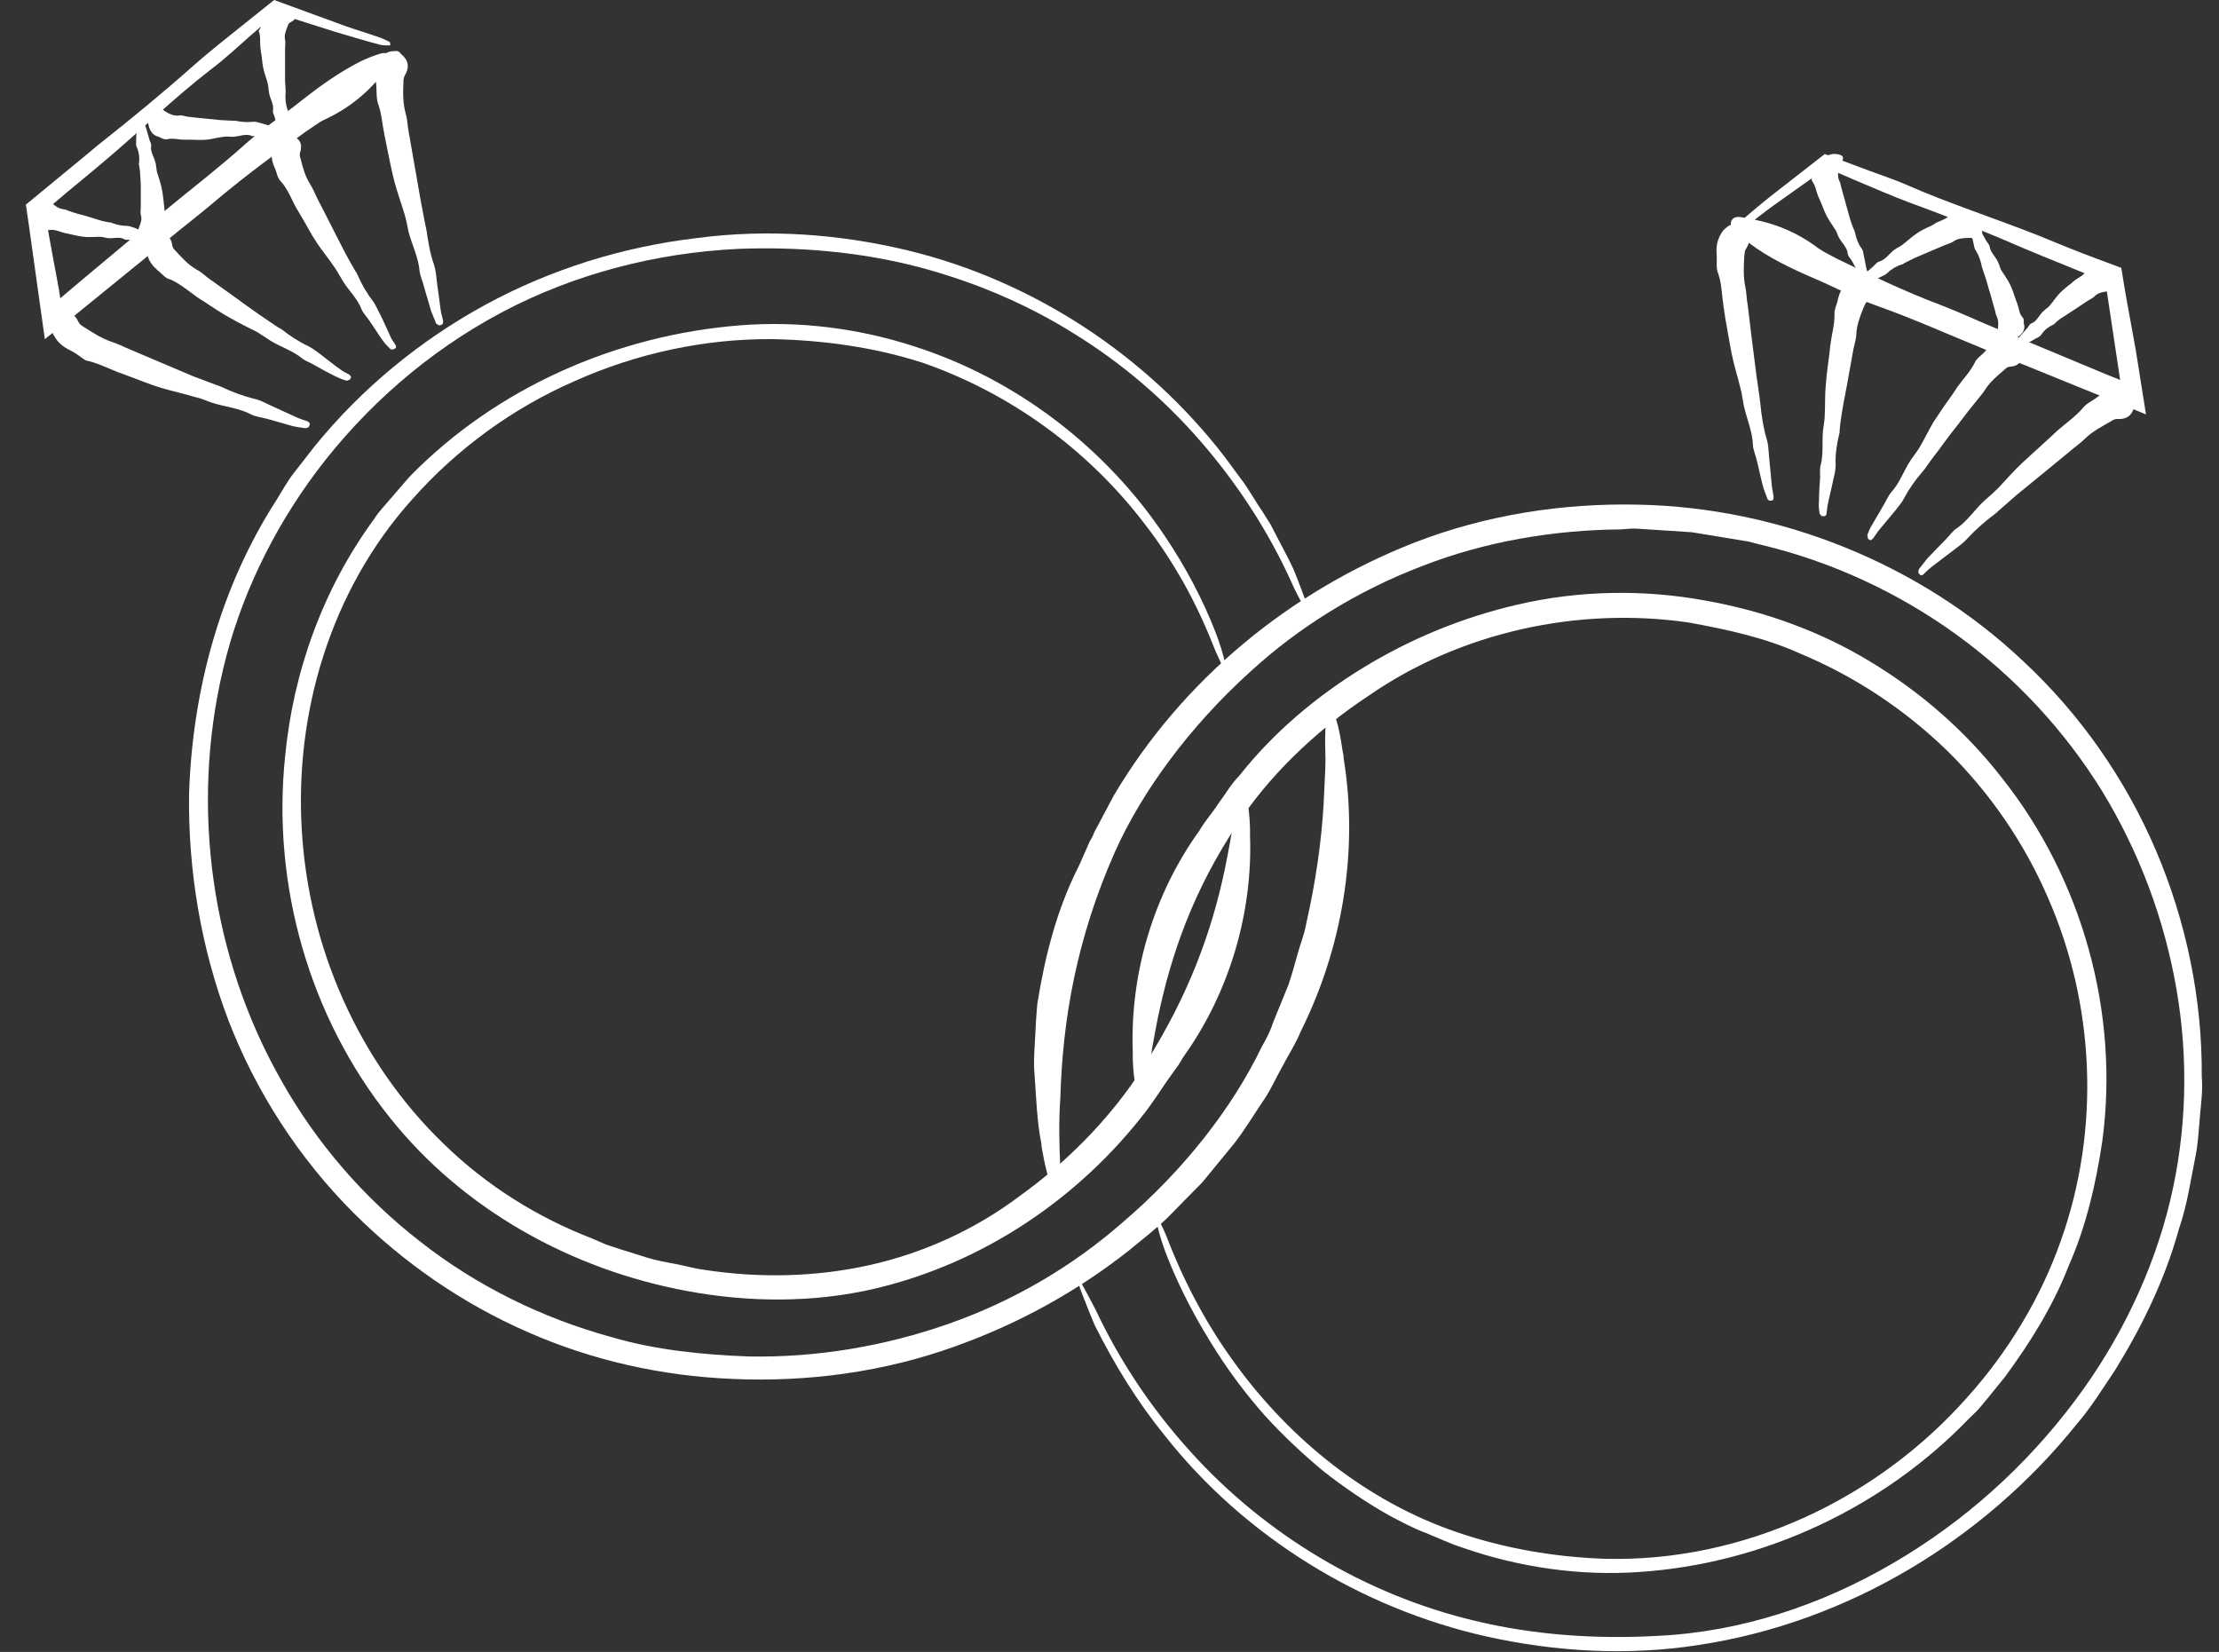 <?xml version="1.0" encoding="utf-8"?>
<!-- Generator: Adobe Illustrator 24.0.0, SVG Export Plug-In . SVG Version: 6.00 Build 0)  -->
<svg version="1.1" xmlns="http://www.w3.org/2000/svg" xmlns:xlink="http://www.w3.org/1999/xlink" x="0px" y="0px"
	 viewBox="0 0 386.1 287.4" style="enable-background:new 0 0 386.1 287.4;" xml:space="preserve">
<rect x="0" y="0" width="386.1" height="287.4" fill="#333333" stroke="none"/>
<style type="text/css">
	.st0{fill:#FFFFFF;}
	.st1{fill:#ffffff;}
	.st2{fill:#ffffff;}
	.st3{fill:none;}
	.st4{fill:#E6E6E6;}
</style>
<g id="BACKGROUND">
</g>
<g id="OBJECTS">
	<g>
		<g>
			<g>
				<path class="st1" d="M219.5,182.2c0.5-0.9,1-1.8,1.4-2.7c0.4-0.9,0.7-1.9,1.1-2.8c0.7-1.8,1.5-3.6,2.2-5.4
					c0.6-1.8,1.1-3.6,1.6-5.4c0.5-1.8,1.2-3.5,1.5-5.3c1.6-7.1,2.6-13.9,3-20.6c0.1-2.1,0.2-4.2,0.3-6.3c0.1-2.1-0.1-4.1,0-6
					c0-2.9,0.4-4.2,1.1-3.8c0.8,0.4,1.4,3.3,1.9,6.7c0.1,0.5,0.2,0.9,0.2,1.4c2.6,16-0.2,32.9-7.5,47.5c-0.8,2-2.1,4-3.2,6.1
					c-1.2,2.1-2.1,4.3-3.5,6.2c-1.6,2.4-3.1,4.9-4.9,7.2l-5.5,6.7l-6.1,6.2c-2.1,2-4.4,3.8-6.6,5.6c-9.1,7.2-19.3,12.8-30.2,16.7
					c-12.4,4.5-25.8,6.3-38.9,5.7c-12.2-0.5-24.4-3.2-35.7-8.2c-11.2-4.9-21.5-12-30.2-20.7c-9.5-9.5-17-21.1-21.8-33.6
					C35,165,32.7,151.5,32.9,138c0.6-17.9,5.4-35.8,15.2-51c1-1.6,1.9-3.3,3.1-4.8l3.5-4.5c8.2-10.1,18.4-18.5,29.8-24.7
					c11.4-6.2,24-10.1,36.9-11.6c12.2-1.6,24.7-0.7,36.7,2.2c21.7,5.3,41.4,18.2,55,35.9l3.4,4.6c1.1,1.6,2,3.2,3.1,4.8l1.5,2.4
					l1.3,2.5c0.9,1.7,1.8,3.4,2.6,5.1c0.9,2.1,1.7,4.4,2.5,6.5c0.2,0.5,0.1,0.9,0,1.1c0,0.1-0.3-0.2-0.4-0.5
					c-0.8-1.5-1.6-2.9-2.3-4.5c-4-8.9-9.4-17.2-15.8-24.6c-6.4-7.4-13.9-13.8-22.2-18.9c-8.3-5.2-17.4-9-26.8-11.5
					c-10.3-2.7-21-3.6-31.6-3.2C114,44,99.8,47.7,87.2,54.4C74.6,61.1,63.6,70.7,55.1,82c-7.7,10.3-13.4,22.1-16.3,34.5
					c-5.7,24.1-2,50.1,10.1,71.4c6.1,10.9,14.4,20.5,24.2,28.1c9.8,7.7,21.2,13.3,33.2,16.6c7.8,2.3,16,3.1,24.1,3.4
					c11.8,0.2,23.6-1.8,34.7-5.7c11.1-3.9,21.4-9.9,30.2-17.6C206,203.6,214.5,192.6,219.5,182.2z"/>
			</g>
		</g>
		<g>
			<g>
				<path class="st1" d="M199.5,184.7c7.3-11.6,11.3-22.5,13.6-33.4c0.7-3.4,1.3-6.8,1.8-10c0.3-2.3,0.9-3.4,1.5-3
					c0.7,0.4,1,2.9,1.1,5.8c0,0.4,0,0.8,0,1.2c0.5,13.5-3.6,27.3-11.4,38.3c-0.5,0.7-0.9,1.6-1.5,2.3c-0.6,0.8-1.1,1.6-1.7,2.4
					c-1.1,1.6-2.2,3.3-3.4,4.9c-11.7,15.3-28.5,26.6-47.3,31c-10.7,2.5-22,2.4-32.7,0.4c-20-3.7-38.9-14.1-51.7-30.2
					c-14-17.5-20.5-40.5-18.2-62.7c1.4-14.8,6.6-29.3,15.5-41.4c0.8-1.3,2-2.5,3-3.7l3.1-3.6c15.1-15.5,36-24.7,57.6-26.4
					c10.2-0.8,20.6,0.5,30.4,3.7c17.7,5.7,33.2,17.6,43.5,33c3.5,5.2,6.5,10.8,8.8,16.7c0.7,1.8,1.3,3.7,1.7,5.5
					c0.1,0.4,0,0.7-0.1,1c0,0.1-0.2-0.2-0.3-0.4c-0.6-1.3-1.2-2.5-1.7-3.8c-1.5-3.8-3.2-7.4-5.2-11c-2-3.5-4.2-6.9-6.7-10.1
					c-9.8-12.9-23.4-22.8-38.7-28.1c-8.4-2.7-17.2-3.9-26-4.1c-11.9-0.1-23.8,2.5-34.5,7.3C89.2,71,79.5,78.1,71.7,86.9
					c-7.1,7.9-12.3,17.3-15.5,27.4c-6.2,19.5-4.8,41.1,3.5,59.6c4.2,9.4,10.1,18,17.6,25.2c7.4,7.2,16.2,12.7,25.8,16.4l2.3,1
					c0.8,0.3,1.6,0.5,2.4,0.8l4.8,1.5c1.6,0.5,3.3,0.8,4.9,1.1c1.7,0.3,3.3,0.8,4.9,1c9.6,1.5,19.5,1.3,28.9-0.8
					c9.4-2.1,18.4-6.2,26.1-12C186.9,201.3,194.6,192.8,199.5,184.7z"/>
			</g>
		</g>
	</g>
	<g>
		<g>
			<g>
				<path class="st2" d="M194,148.2c-6.7,15.1-9.1,29.2-9.5,42.7c-0.3,4.3-0.2,8.5,0,12.4c0.1,2.9-0.2,4.2-0.9,3.8
					c-0.8-0.4-1.6-3.3-2.2-6.7c-0.1-0.5-0.2-1-0.2-1.4c-0.8-4-0.9-8.1-1.2-12.2c-0.2-2,0-4.1,0.1-6.1c0.1-2,0.2-4.1,0.4-6.1
					c1.3-8.1,3.3-16.1,7-23.5c0.5-1,0.9-2,1.4-3.1c0.2-0.5,0.5-1.1,0.7-1.6c0.3-0.5,0.6-1,0.8-1.6c1.1-2.1,2.3-4.3,3.4-6.4
					c11.9-20.1,30.6-35.5,52.3-44c12.4-4.8,25.7-6.9,39-6.6c24.6,0.5,49,10.3,66.9,27.2c9.9,9.2,17.8,20.5,23.1,32.9
					c5.3,12.4,8.1,25.9,8,39.4c0.2,2.3-0.1,4.5-0.3,6.7c-0.2,2.2-0.3,4.5-0.7,6.7c-0.9,4.4-1.5,8.9-3,13.2
					c-2.4,8.7-6.4,16.9-11.1,24.5c-2.1,3.1-4.1,6.4-6.6,9.3c-16.3,20.3-40,34.6-65.9,38.5c-12.2,1.9-24.8,1.2-36.9-1.5
					c-21.8-4.9-42-17.3-55.9-34.9c-4.8-5.9-8.8-12.4-12.2-19.2c-0.9-2.1-1.8-4.4-2.6-6.5c-0.2-0.5-0.1-0.9,0-1.1
					c0-0.1,0.3,0.2,0.4,0.5c0.8,1.5,1.6,2.9,2.4,4.5c4.2,8.9,9.7,17.1,16.3,24.4c13.1,14.6,30.7,25.1,49.7,29.6
					c10.4,2.5,21.2,3.2,31.8,2.6c14.5-0.7,28.5-5.4,40.8-12.6c12.4-7.2,23.2-16.9,31.8-28.4c7.7-10.3,13.5-22.2,16.5-34.7
					c2.9-12.1,3.2-24.7,1.1-36.8c-2.1-12.2-6.5-23.9-12.9-34.4c-6.6-10.7-15.3-20-25.4-27.3c-10.1-7.3-21.7-12.7-33.9-15.6
					c-1-0.2-2-0.6-3-0.7l-3-0.5l-6.1-1l-6.1-0.4l-3.1-0.2c-1-0.1-2,0-3.1,0.1c-11.8,0.1-23.7,2.1-34.7,6.4
					c-11,4.2-21.3,10.5-29.9,18.4C207,126.4,198.7,137.7,194,148.2z"/>
			</g>
		</g>
		<g>
			<g>
				<path class="st2" d="M215.3,143.4c-7.6,11.4-11.5,22.5-13.8,33.5c-0.7,3.5-1.3,6.9-1.8,10.1c-0.3,2.4-0.9,3.4-1.5,3
					c-0.7-0.4-1-2.9-1.1-5.8c0-0.4,0-0.8,0-1.2c-0.5-13.6,3.6-27.4,11.6-38.5c0.9-1.6,2.2-3,3.3-4.7c1.2-1.6,2.2-3.4,3.6-4.8
					c6-7.6,13.5-13.9,21.7-18.9c8.2-5,17.2-8.7,26.7-10.9c10.7-2.5,22-2.7,32.8-0.7c10.1,1.8,19.9,5.3,28.6,10.6
					c8.8,5.3,16.6,12.1,22.9,20.2c14,17.6,20.5,40.9,17.5,63.2c-1.1,7.4-2.8,14.8-5.8,21.6c-2.7,7-6.7,13.4-11.1,19.4l-3,3.7
					l-1.5,1.8c-0.5,0.6-1.1,1.1-1.7,1.7c-15,15.6-35.9,25.4-57.6,26.8c-10.2,0.7-20.7-0.8-30.5-4.2c-2.2-0.7-4.3-1.7-6.5-2.6
					c-2.2-0.8-4.2-1.9-6.3-3c-4.1-2.3-7.9-4.9-11.6-7.8c-3.6-3-7-6.2-10.1-9.6c-3.1-3.5-5.9-7.2-8.4-11.1
					c-3.4-5.3-6.4-10.9-8.7-16.8c-0.7-1.8-1.3-3.7-1.7-5.5c-0.1-0.4,0-0.7,0.1-1c0-0.1,0.2,0.2,0.3,0.4c0.6,1.3,1.2,2.5,1.7,3.9
					c3,7.6,6.9,14.8,11.7,21.3c9.6,13.1,22.8,23.7,38.2,29c8.4,2.9,17.2,4.4,26,4.7c12,0.3,23.9-2.3,34.7-7.2
					c10.8-4.9,20.5-12.1,28.3-20.9c7.1-7.9,12.8-17.3,16.3-27.3c6.9-19.4,5.9-41.1-2.3-59.7c-4.1-9.5-10.1-18.2-17.4-25.4
					c-7.4-7.2-16.1-13-25.7-17c-6.2-2.8-12.8-4.2-19.4-5.4c-19.3-2.8-39.7,1.7-55.6,12.7C228.6,127.3,220.5,135.4,215.3,143.4z"/>
			</g>
		</g>
	</g>
	<g>
		<g>
			<g>
				<path class="st2" d="M12.3,61c-1.2-0.6-2.2-1.3-2.9-2.6C9.2,58.1,9,57.6,8.9,57c-0.1-0.4,0-1,0.3-1.6c0.3-0.6,0.6-0.8,0.9-0.8
					c0,0,0.1,0,0.1,0c1.6-0.6,2.8-0.1,3.5,1.5c0.2,0.4,0.6,0.6,0.9,0.8c1.6,1,3.1,2,4.9,2.6c1,0.3,1.9,0.8,2.9,1.2l5.4,2.3l5.9,2.5
					l4,1.5c0.3,0.1,0.6,0.2,0.8,0.3c1.9,0.9,3.8,1.6,5.8,2.1c1,0.2,1.8,0.7,2.7,1.1l4.8,2.2c0.5,0.2,1.1,0.4,1.7,0.6
					c0.2,0.1,0.3,0.2,0.4,0.4c0,0,0,0.3-0.1,0.4c0,0.1-0.1,0.2-0.1,0.2c-0.2,0.1-0.4,0.2-0.5,0.2c-0.8-0.1-1.6-0.2-2.4-0.4
					c-1.5-0.4-3-0.9-4.6-1.3c-0.8-0.2-1.7-0.3-2.5-0.7c-2.1-1.1-4.5-1.3-6.7-2c-1-0.3-1.9-0.8-3-1c-1.9-0.6-3.9-1-5.9-1.6
					c-2-0.6-3.9-1.4-5.8-2.1l-1.9-0.7c-1.8-0.7-3.5-1.6-5.5-2C14.1,62.2,13.2,61.4,12.3,61z"/>
			</g>
		</g>
		<g>
			<g>
				<path class="st2" d="M65.4,14.3c-0.1-1.4-0.1-2.5,0.6-3.8c0.2-0.4,0.6-0.8,1-1.1c0.3-0.3,0.9-0.5,1.5-0.5c0.7-0.1,1,0.1,1.2,0.4
					c0,0,0,0.1,0.1,0.1c1.3,1.1,1.5,2.3,0.6,3.8c-0.2,0.4-0.2,0.8-0.2,1.1c-0.1,1.9-0.1,3.7,0.4,5.5c0.3,1,0.3,2.1,0.5,3.1l1,5.7
					l1.1,6.3l0.8,4.2c0.1,0.3,0.1,0.6,0.2,0.9c0.3,2,0.6,4,1.3,6c0.3,0.9,0.4,1.9,0.5,2.9l0.7,5.2c0.1,0.6,0.3,1.2,0.4,1.7
					c0,0.2,0,0.4-0.1,0.6c0,0-0.2,0.1-0.4,0.2c-0.1,0-0.2,0-0.2,0c-0.2-0.1-0.4-0.2-0.5-0.3c-0.3-0.7-0.6-1.5-0.9-2.2
					c-0.4-1.5-0.9-3-1.3-4.5c-0.2-0.8-0.6-1.6-0.7-2.5c-0.2-2.3-1.3-4.5-1.9-6.7c-0.2-1-0.4-2.1-0.7-3.1c-0.6-2-1.3-3.9-1.8-5.8
					c-0.5-2-0.9-4-1.3-6l-0.4-2c-0.4-1.9-0.5-3.9-1.2-5.7C65.4,16.4,65.6,15.2,65.4,14.3z"/>
			</g>
		</g>
		<g>
			<g>
				<path class="st2" d="M52.2,17.7c3.8-3,7.1-5.3,10.7-7.1c1.1-0.5,2.3-1,3.4-1.3c0.8-0.2,1.5,0,1.8,0.6c0.3,0.7-0.2,1.4-0.8,2.1
					c-0.1,0.1-0.2,0.2-0.3,0.3c-2.8,3.7-6.2,6.5-10.5,8.5c-1.1,0.5-2.2,1.4-3.3,2.1c-5.2,3.8-10.4,7.6-15.4,11.8
					c-2.8,2.4-5.7,4.6-8.6,7L13.1,54.8L7.8,59L5,39l-0.5-3.4l10.2-8.4l2.4-2c5.7-4.5,11.3-9.1,16.7-13.9c2.6-2.3,5.3-4.4,7.9-6.5
					L47.7,0L60,4.5c2,0.7,4,1.3,6,2c0.6,0.2,1.2,0.5,1.8,0.8c0.1,0.1,0.1,0.3,0.1,0.5c0,0.1-0.1,0.1-0.2,0.1c-0.5,0-1,0-1.5-0.1
					c-2.7-0.7-5.3-1.5-8-2.3L48.1,2.3l-4.4,3.8c-2.3,2-4.5,4.1-6.9,5.9c-6.5,5-12.3,10.7-18.6,16c-2.8,2.4-5.7,4.7-8.5,7.1l-1.4,1.2
					l-0.6,0.6l0.1,0.5l0.1,0.2L8,38.1l0.4,2.2l0.8,4.4L10,49l0.2,1.1l0.1,0.5c0,0.2,0,0.1,0,0.2l0.1,0.5l0.1,0.6l0.8-0.7l3.2-2.7
					l7.3-6.1l5.5-4.6c5.3-4.4,10.8-8.6,15.8-13.1C46.2,22,49.6,19.8,52.2,17.7z"/>
			</g>
		</g>
		<g>
			<g>
				<path class="st2" d="M7.2,39.5c-0.5-0.2-0.9-0.6-1.1-1.7C6,37.5,6,37.1,6,36.7c0-0.3,0.1-0.9,0.4-1.5c0.2-0.7,0.4-0.9,0.6-1
					c0,0,0,0,0.1,0c0.9-0.9,1.4-0.8,1.5,0.5c0,0.3,0.2,0.4,0.3,0.5c0.6,0.6,1.3,1.1,2.1,1.2c0.5,0,0.8,0.3,1.3,0.4
					c0.8,0.3,1.6,0.5,2.4,0.7c0.9,0.3,1.7,0.5,2.6,0.8c0.6,0.2,1.2,0.3,1.8,0.4c0.1,0,0.3,0,0.4,0.1c0.8,0.3,1.7,0.5,2.6,0.5
					c0.4,0,0.8,0.2,1.2,0.3c0.7,0.3,1.4,0.6,2.1,0.8c0.2,0.1,0.5,0.1,0.8,0.1c0.1,0,0.1,0.1,0.2,0.2c0,0,0,0.3-0.1,0.4
					c0,0.1-0.1,0.2-0.1,0.2c-0.1,0.1-0.2,0.3-0.3,0.3c-0.4,0.1-0.8,0.2-1.1,0.2c-0.7,0-1.4,0-2.1-0.1c-0.4,0-0.8,0.1-1.1-0.1
					c-0.9-0.5-2.1,0-3-0.2c-0.4-0.1-0.9-0.2-1.3-0.2c-0.9,0-1.8,0.1-2.7,0c-0.9-0.1-1.7-0.3-2.6-0.5c-0.3-0.1-0.6-0.1-0.9-0.2
					c-0.8-0.2-1.5-0.6-2.4-0.5C7.9,40.2,7.6,39.6,7.2,39.5z"/>
			</g>
		</g>
		<g>
			<g>
				<path class="st2" d="M28.8,39.9c-0.1,0.6-0.3,1.1-1.2,1.6c-0.3,0.2-0.7,0.3-1.1,0.5c-0.3,0.1-0.9,0.2-1.6,0.2
					c-0.7,0-1-0.1-1.1-0.2c0,0,0,0-0.1,0c-1.2-0.5-1.2-1.1,0-1.7c0.3-0.2,0.3-0.3,0.4-0.5c0.3-0.8,0.7-1.6,0.4-2.4
					c-0.1-0.5,0-0.9,0-1.4c0-0.9,0-1.7,0-2.6c0-0.9,0-1.9-0.1-2.8c0-0.6-0.1-1.3-0.2-1.9c0-0.1-0.1-0.3,0-0.4c0.1-0.9,0-1.8-0.4-2.7
					c-0.2-0.4-0.1-0.9-0.1-1.3c0-0.8,0.1-1.6,0.1-2.3c0-0.3-0.1-0.5-0.1-0.8c0-0.1,0.1-0.2,0.2-0.2c0,0,0.3,0,0.4,0
					c0.1,0,0.2,0,0.2,0c0.2,0.1,0.4,0.1,0.4,0.2c0.2,0.3,0.4,0.7,0.5,1c0.2,0.7,0.4,1.4,0.6,2.1c0.1,0.4,0.4,0.8,0.3,1.1
					c-0.2,1,0.6,2,0.8,3.1c0.1,0.5,0.1,0.9,0.2,1.4c0.3,0.9,0.6,1.8,0.8,2.7c0.2,0.9,0.3,1.8,0.4,2.7c0,0.3,0.1,0.6,0.1,0.9
					c0.1,0.9-0.1,1.7,0.3,2.6C29.2,39,28.8,39.5,28.8,39.9z"/>
			</g>
		</g>
		<g>
			<g>
				<path class="st2" d="M27.6,23.8c-0.7-0.2-1.2-0.5-1.6-1.5c-0.1-0.3-0.2-0.7-0.3-1.2c0-0.3,0-0.9,0.2-1.6c0.2-0.7,0.3-0.9,0.5-1
					c0,0,0,0,0.1,0c0.8-1,1.3-0.9,1.7,0.3c0.1,0.3,0.3,0.4,0.4,0.5c0.8,0.5,1.6,0.9,2.5,0.8c0.5-0.1,1,0.1,1.5,0.2l2.8,0.3l3,0.3
					c0.7,0,1.4,0.1,2.1,0.1c0.1,0,0.3,0,0.4,0c1,0.2,2,0.3,3,0.2c0.5-0.1,1,0.1,1.4,0.2c0.8,0.2,1.7,0.5,2.5,0.8
					c0.3,0.1,0.6,0.1,0.9,0.1c0.1,0,0.2,0.1,0.2,0.2c0,0,0,0.3-0.1,0.4c0,0.1-0.1,0.2-0.1,0.2c-0.1,0.1-0.2,0.3-0.3,0.3
					c-0.4,0.1-0.8,0.2-1.2,0.2c-0.8,0-1.5,0-2.3,0c-0.4,0-0.9,0.2-1.2,0c-1-0.4-2.2,0.2-3.3,0.2c-0.5,0-1-0.1-1.5,0
					c-1,0.1-2,0.4-2.9,0.5c-1,0.1-2,0-3,0c-0.3,0-0.7,0-1,0c-0.9,0-1.9-0.3-2.8-0.1C28.5,24.4,28,23.9,27.6,23.8z"/>
			</g>
		</g>
		<g>
			<g>
				<path class="st2" d="M45.4,4.3c0.1-0.6,0.3-1.2,1.2-1.7c0.3-0.2,0.7-0.3,1.1-0.5c0.3-0.1,0.9-0.2,1.6-0.1c0.7,0,1,0.1,1.1,0.2
					c0,0,0,0,0.1,0c1.1,0.6,1.2,1.1,0,1.7c-0.3,0.2-0.3,0.3-0.4,0.5c-0.3,0.8-0.7,1.7-0.5,2.5c0.1,0.5,0,1,0,1.4c0,0.9,0,1.8,0,2.7
					c0,1,0,1.9,0,2.9c0,0.6,0.1,1.3,0.1,1.9c0,0.1,0,0.3,0,0.4c-0.1,0.9,0,1.9,0.3,2.8c0.2,0.4,0.1,0.9,0.1,1.3
					c0,0.8-0.1,1.6-0.1,2.4c0,0.3,0.1,0.5,0.1,0.8c0,0.1-0.1,0.2-0.2,0.3c0,0-0.3,0-0.4,0c-0.1,0-0.2,0-0.2,0
					c-0.2-0.1-0.4-0.1-0.4-0.2c-0.2-0.4-0.4-0.7-0.5-1.1c-0.2-0.7-0.4-1.4-0.6-2.1c-0.1-0.4-0.4-0.8-0.3-1.2
					c0.2-1.1-0.6-2.1-0.7-3.2c-0.1-0.5-0.1-1-0.2-1.4c-0.2-0.9-0.6-1.8-0.8-2.8c-0.2-0.9-0.2-1.9-0.4-2.8c0-0.3-0.1-0.6-0.1-0.9
					c-0.1-0.9,0.1-1.8-0.3-2.7C45,5.3,45.5,4.8,45.4,4.3z"/>
			</g>
		</g>
		<g>
			<g>
				<path class="st2" d="M27.5,47.1c-0.9-0.8-1.6-1.6-1.9-2.9c-0.1-0.4-0.1-0.9-0.1-1.4c0-0.4,0.3-0.9,0.7-1.4
					c0.4-0.6,0.8-0.6,1-0.6c0,0,0.1,0,0.1,0c1.6-0.3,2.5,0.4,2.7,2c0.1,0.4,0.3,0.6,0.6,0.9c1.1,1.2,2.2,2.4,3.6,3.2
					c0.8,0.4,1.5,1.1,2.2,1.6c1.4,1,2.8,2,4.2,3c1.5,1.1,3,2.2,4.6,3.3c1,0.7,2.1,1.4,3.1,2.1c0.2,0.1,0.5,0.3,0.7,0.4
					c1.4,1.1,2.9,2.1,4.6,2.9c0.8,0.4,1.4,0.9,2.1,1.4c1.2,0.9,2.4,1.9,3.7,2.8c0.4,0.3,0.9,0.5,1.4,0.8c0.1,0.1,0.2,0.3,0.3,0.4
					c0,0-0.1,0.2-0.2,0.4c0,0-0.1,0.1-0.2,0.1c-0.2,0.1-0.4,0.2-0.5,0.1c-0.7-0.2-1.4-0.5-2-0.8c-1.2-0.6-2.5-1.3-3.7-2
					c-0.7-0.4-1.4-0.6-2-1.1c-1.6-1.3-3.6-1.9-5.4-3c-0.8-0.5-1.5-1-2.3-1.5c-1.6-0.8-3.2-1.6-4.8-2.5c-1.6-0.9-3.1-1.9-4.6-2.9
					c-0.5-0.3-1-0.6-1.5-1c-1.4-1-2.7-2.1-4.3-2.8C28.8,48.5,28.2,47.6,27.5,47.1z"/>
			</g>
		</g>
		<g>
			<g>
				<path class="st2" d="M47.8,29.2c-0.5-1.1-0.7-2.1-0.3-3.4c0.1-0.4,0.3-0.8,0.6-1.3c0.2-0.3,0.7-0.7,1.3-0.9
					c0.7-0.3,1-0.2,1.2-0.1c0,0,0,0,0.1,0.1c1.5,0.5,2,1.4,1.5,3c-0.1,0.4,0,0.7,0.1,1c0.4,1.6,0.8,3.1,1.7,4.5
					c0.5,0.8,0.8,1.6,1.2,2.4c0.8,1.5,1.5,3,2.3,4.5c0.8,1.6,1.7,3.3,2.5,4.9c0.6,1.1,1.2,2.2,1.8,3.2c0.1,0.2,0.3,0.4,0.4,0.7
					c0.7,1.6,1.6,3.2,2.7,4.6c0.5,0.7,0.8,1.5,1.2,2.2c0.7,1.4,1.3,2.8,1.9,4.1c0.2,0.5,0.6,0.9,0.8,1.3c0.1,0.1,0.1,0.3,0.1,0.5
					c0,0-0.2,0.2-0.3,0.2c0,0-0.2,0.1-0.2,0.1c-0.2,0-0.4,0-0.5-0.1c-0.5-0.5-1-1-1.4-1.6c-0.8-1.1-1.5-2.3-2.3-3.4
					c-0.4-0.6-1-1.2-1.3-1.9c-0.7-1.9-2.3-3.3-3.3-5c-0.5-0.8-0.9-1.6-1.4-2.3c-1-1.5-2.1-2.8-3.1-4.3c-1-1.5-1.8-3.1-2.7-4.6
					c-0.3-0.5-0.6-1-0.9-1.5c-0.8-1.5-1.4-3.1-2.5-4.4C48.2,31,48.2,30,47.8,29.2z"/>
			</g>
		</g>
	</g>
	<g>
		<g>
			<g>
				<path class="st1" d="M364.9,69.1c1.1-0.8,2.2-1.3,3.6-1.3c0.4,0,0.9,0.1,1.5,0.3c0.4,0.1,0.8,0.5,1.2,1.1
					c0.4,0.6,0.4,0.9,0.3,1.2c0,0,0,0.1-0.1,0.1c-0.3,1.7-1.3,2.5-3,2.4c-0.5,0-0.8,0.2-1.1,0.4c-1.6,0.9-3.3,1.8-4.6,3.1
					c-0.7,0.7-1.6,1.3-2.4,2l-4.5,3.7l-4.9,4l-3.2,2.8c-0.2,0.2-0.4,0.4-0.7,0.6c-1.6,1.2-3.2,2.6-4.6,4.1c-0.6,0.7-1.4,1.3-2.2,1.9
					l-4.2,3.2c-0.5,0.4-0.9,0.8-1.3,1.2c-0.1,0.1-0.3,0.2-0.5,0.2c0,0-0.2-0.2-0.3-0.3c0,0-0.1-0.1-0.1-0.2c0-0.2,0-0.4,0.1-0.6
					c0.5-0.6,1-1.3,1.5-1.9c1.1-1.1,2.2-2.3,3.3-3.4c0.6-0.6,1.1-1.4,1.8-1.8c1.9-1.3,3.2-3.4,4.9-4.9c0.8-0.7,1.6-1.4,2.3-2.1
					c1.4-1.5,2.7-3,4.2-4.4c1.5-1.4,3.1-2.8,4.6-4.2l1.5-1.4c1.5-1.3,3.1-2.4,4.4-3.9C363.1,70.1,364.2,69.7,364.9,69.1z"/>
			</g>
		</g>
		<g>
			<g>
				<path class="st1" d="M298.7,44.4c-0.1-1.4,0-2.5,0.8-3.8c0.2-0.4,0.6-0.8,1-1.1c0.3-0.3,0.9-0.5,1.5-0.5c0.7-0.1,1,0.1,1.2,0.4
					c0,0,0,0.1,0.1,0.1c1.3,1.1,1.4,2.4,0.5,3.8c-0.3,0.4-0.2,0.8-0.3,1.2c-0.1,1.9-0.2,3.7,0.2,5.5c0.2,1,0.2,2.1,0.4,3.1l0.7,5.8
					l0.8,6.3l0.6,4.2c0,0.3,0.1,0.6,0.1,0.9c0.2,2,0.5,4.1,1.1,6.1c0.3,0.9,0.3,1.9,0.4,2.9l0.5,5.3c0.1,0.6,0.2,1.2,0.3,1.8
					c0,0.2,0,0.4-0.1,0.6c0,0-0.2,0.1-0.4,0.1c-0.1,0-0.2,0-0.2,0c-0.2-0.1-0.4-0.2-0.4-0.4c-0.3-0.8-0.6-1.5-0.8-2.3
					c-0.4-1.5-0.7-3.1-1.1-4.6c-0.2-0.8-0.6-1.7-0.6-2.5c-0.1-2.3-1.1-4.5-1.6-6.8c-0.2-1-0.3-2.1-0.6-3.1c-0.5-2-1.1-3.9-1.5-5.9
					c-0.4-2-0.7-4-1.1-6.1l-0.3-2c-0.3-1.9-0.3-3.9-0.9-5.7C298.5,46.6,298.8,45.4,298.7,44.4z"/>
			</g>
		</g>
		<g>
			<g>
				<path class="st1" d="M315.8,48.5c-4.4-1.9-8.1-3.7-11.3-6.1c-1-0.7-2-1.6-2.8-2.4c-0.6-0.6-0.7-1.3-0.3-1.8
					c0.4-0.6,1.3-0.5,2.2-0.3c0.1,0,0.3,0.1,0.4,0.1c4.6,0.7,8.7,2.4,12.4,5.2c1,0.7,2.3,1.3,3.4,1.9c5.8,2.8,11.6,5.6,17.7,7.9
					c3.4,1.3,6.8,2.9,10.2,4.3l18.7,7.8l2.5,1l-2.3-15.3l-0.3-1.8l-10.8-4.4l-2.9-1.2c-6.7-2.9-13.3-5.6-20.2-8.1
					c-3.2-1.2-6.4-2.6-9.5-3.9l-5.1-2.2l-9,6.4c-1.7,1.2-3.4,2.6-5,3.8c-0.5,0.4-1.1,0.7-1.7,1c-0.1,0.1-0.3-0.1-0.5-0.1
					c-0.1,0,0-0.2,0-0.3c0.3-0.4,0.5-0.8,0.9-1.2c2.1-1.8,4.2-3.6,6.4-5.3l8.6-6.7l5.6,2.1c2.8,1.1,5.7,2,8.5,3.2
					c7.5,3.3,15.3,5.8,22.9,8.8c3.4,1.4,6.8,2.8,10.3,4.1l4.3,1.6l0.5,3.1L370,52l0.8,4.4l0.8,4.4l0.4,2.5l0.6,3.8l0.8,5L352,63.4
					l-6.6-2.6c-6.4-2.6-12.6-5.4-19.1-7.7C322.4,51.7,318.9,49.8,315.8,48.5z"/>
			</g>
		</g>
		<g>
			<g>
				<path class="st1" d="M364.2,46.7c0.5-0.3,1.1-0.3,2,0.2c0.3,0.2,0.6,0.4,1,0.7c0.3,0.2,0.6,0.7,1,1.2c0.4,0.6,0.4,0.9,0.4,1
					c0,0,0,0,0,0.1c0.2,1.3-0.3,1.6-1.4,0.9c-0.3-0.2-0.4-0.1-0.6-0.1c-0.8,0.1-1.7,0.3-2.2,0.9c-0.3,0.3-0.8,0.5-1.1,0.7
					c-0.7,0.5-1.4,0.9-2.1,1.4c-0.8,0.5-1.5,1-2.3,1.5c-0.5,0.3-1,0.7-1.4,1.1c-0.1,0.1-0.2,0.2-0.3,0.2c-0.8,0.4-1.5,0.9-2,1.7
					c-0.3,0.4-0.6,0.5-1,0.7c-0.6,0.4-1.3,0.7-2,1.1c-0.2,0.1-0.4,0.4-0.6,0.5c-0.1,0-0.2,0-0.3,0c0,0-0.2-0.2-0.3-0.3
					c0,0-0.1-0.2-0.1-0.2c0-0.2-0.1-0.4-0.1-0.4c0.2-0.3,0.3-0.7,0.6-1c0.4-0.5,0.9-1,1.4-1.6c0.2-0.3,0.4-0.7,0.8-0.8
					c0.9-0.4,1.3-1.6,2.1-2.2c0.3-0.3,0.7-0.5,1-0.9c0.6-0.7,1.1-1.5,1.7-2.1c0.6-0.6,1.3-1.2,2-1.7c0.2-0.2,0.4-0.4,0.7-0.6
					c0.7-0.5,1.5-0.8,1.9-1.6C363.3,46.8,363.9,46.9,364.2,46.7z"/>
			</g>
		</g>
		<g>
			<g>
				<path class="st1" d="M352.2,56.5c0.1,0.6,0,1.2-0.8,1.9c-0.2,0.2-0.6,0.5-1,0.7c-0.3,0.2-0.9,0.4-1.5,0.5
					c-0.7,0.2-1,0.1-1.1,0.1c0,0,0,0-0.1,0c-1.3-0.2-1.4-0.8-0.4-1.6c0.3-0.2,0.2-0.4,0.3-0.6c0.1-0.9,0.2-1.7-0.2-2.5
					c-0.2-0.4-0.2-0.9-0.4-1.4c-0.2-0.8-0.5-1.7-0.7-2.5c-0.3-0.9-0.5-1.8-0.8-2.7c-0.2-0.6-0.4-1.2-0.6-1.8c0-0.1-0.1-0.2-0.1-0.4
					c-0.2-0.9-0.5-1.8-1-2.6c-0.3-0.4-0.3-0.8-0.4-1.2c-0.2-0.8-0.3-1.5-0.5-2.3c-0.1-0.3-0.2-0.5-0.3-0.7c0-0.1,0-0.2,0.1-0.3
					c0,0,0.2-0.1,0.4-0.1c0.1,0,0.2,0,0.2,0c0.2,0,0.4,0,0.4,0.1c0.3,0.3,0.6,0.6,0.8,0.9c0.4,0.6,0.7,1.2,1.1,1.9
					c0.2,0.3,0.5,0.6,0.6,1c0.1,1,1.1,1.8,1.5,2.8c0.2,0.4,0.3,0.9,0.5,1.3c0.5,0.8,1.1,1.6,1.5,2.4c0.4,0.8,0.7,1.7,1,2.6
					c0.1,0.3,0.2,0.6,0.3,0.8c0.3,0.8,0.3,1.7,0.9,2.4C352.3,55.5,352,56.1,352.2,56.5z"/>
			</g>
		</g>
		<g>
			<g>
				<path class="st1" d="M340.9,37c0.6-0.2,1.2-0.2,2,0.4c0.3,0.2,0.6,0.5,0.9,0.8c0.2,0.2,0.6,0.8,0.8,1.3c0.3,0.6,0.3,0.9,0.3,1.1
					c0,0,0,0,0,0.1c-0.1,1.3-0.6,1.6-1.7,0.8c-0.3-0.2-0.5-0.1-0.7-0.1c-1,0-1.9,0.1-2.6,0.6c-0.4,0.3-0.9,0.4-1.4,0.6l-2.6,1.1
					c-0.9,0.4-1.9,0.8-2.8,1.2c-0.6,0.3-1.2,0.6-1.8,0.9c-0.1,0.1-0.2,0.2-0.4,0.2c-0.9,0.3-1.8,0.8-2.5,1.5
					c-0.3,0.3-0.8,0.5-1.2,0.7c-0.7,0.3-1.5,0.7-2.2,1.1c-0.2,0.1-0.4,0.4-0.6,0.5c-0.1,0-0.2,0-0.3,0c0,0-0.2-0.2-0.3-0.3
					c0,0-0.1-0.2-0.1-0.2c0-0.2-0.1-0.4-0.1-0.4c0.2-0.4,0.4-0.7,0.7-1c0.5-0.6,1.1-1.1,1.7-1.6c0.3-0.3,0.6-0.7,1-0.8
					c1.1-0.3,1.8-1.5,2.7-2.1c0.4-0.3,0.9-0.5,1.3-0.8c0.8-0.6,1.5-1.3,2.4-1.9c0.8-0.6,1.7-1,2.6-1.4c0.3-0.2,0.6-0.3,0.8-0.5
					c0.8-0.4,1.7-0.6,2.4-1.3C339.9,37,340.6,37.2,340.9,37z"/>
			</g>
		</g>
		<g>
			<g>
				<path class="st1" d="M315.2,30.1c-0.1-0.6,0-1.2,0.7-1.9c0.2-0.2,0.6-0.5,1-0.7c0.3-0.2,0.9-0.4,1.5-0.6c0.7-0.2,1-0.1,1.1-0.1
					c0,0,0,0,0.1,0c1.3,0.2,1.4,0.8,0.5,1.7c-0.3,0.2-0.2,0.4-0.2,0.6c-0.1,0.9-0.2,1.8,0.2,2.5c0.2,0.4,0.2,0.9,0.4,1.4
					c0.2,0.9,0.5,1.7,0.7,2.6c0.3,0.9,0.5,1.9,0.8,2.8c0.2,0.6,0.4,1.2,0.7,1.8c0,0.1,0.1,0.3,0.1,0.4c0.2,0.9,0.5,1.8,1.1,2.6
					c0.3,0.4,0.3,0.8,0.4,1.3c0.2,0.8,0.3,1.6,0.5,2.4c0.1,0.3,0.2,0.5,0.3,0.8c0,0.1,0,0.2-0.1,0.3c0,0-0.2,0.1-0.4,0.1
					c-0.1,0-0.2,0-0.2,0c-0.2,0-0.4,0-0.4-0.1c-0.3-0.3-0.6-0.6-0.8-0.9c-0.4-0.6-0.7-1.3-1.1-1.9c-0.2-0.3-0.6-0.7-0.6-1.1
					c-0.1-1.1-1.1-1.9-1.6-2.9c-0.2-0.4-0.3-0.9-0.6-1.3c-0.5-0.8-1.1-1.6-1.5-2.4c-0.4-0.8-0.7-1.7-1.1-2.6
					c-0.1-0.3-0.3-0.6-0.4-0.9c-0.3-0.8-0.4-1.7-1-2.5C315.1,31.1,315.4,30.5,315.2,30.1z"/>
			</g>
		</g>
		<g>
			<g>
				<path class="st1" d="M345.5,61c0.8-0.9,1.6-1.5,2.9-1.8c0.4-0.1,0.9-0.1,1.4,0c0.4,0,0.9,0.3,1.4,0.8c0.5,0.5,0.6,0.8,0.6,1.1
					c0,0,0,0.1,0,0.1c0.2,1.6-0.5,2.5-2.1,2.6c-0.4,0-0.7,0.3-0.9,0.5c-1.3,1.1-2.5,2.1-3.4,3.5c-0.5,0.8-1.1,1.4-1.7,2.2
					c-1.1,1.3-2.1,2.7-3.2,4.1c-1.2,1.5-2.3,3-3.4,4.5c-0.8,1-1.5,2-2.2,3c-0.2,0.2-0.3,0.4-0.5,0.6c-1.2,1.4-2.2,2.8-3.1,4.5
					c-0.4,0.8-1,1.4-1.5,2.1c-1,1.2-2,2.4-3,3.6c-0.3,0.4-0.6,0.9-0.9,1.3c-0.1,0.1-0.3,0.2-0.4,0.3c0,0-0.2-0.1-0.4-0.2
					c0,0-0.1-0.1-0.1-0.2c0-0.2-0.1-0.4-0.1-0.5c0.3-0.7,0.5-1.3,0.9-1.9c0.7-1.2,1.4-2.4,2.1-3.6c0.4-0.7,0.7-1.4,1.2-2
					c1.4-1.5,2.1-3.6,3.2-5.3c0.5-0.8,1.1-1.5,1.6-2.3c0.9-1.5,1.7-3.2,2.6-4.7c1-1.5,2-3,3.1-4.5c0.3-0.5,0.7-1,1-1.5
					c1-1.4,2.2-2.6,3-4.2C344,62.2,345,61.7,345.5,61z"/>
			</g>
		</g>
		<g>
			<g>
				<path class="st1" d="M319.8,52c0.3-1.1,0.7-2.1,1.8-2.9c0.3-0.2,0.8-0.5,1.3-0.6c0.4-0.1,1-0.1,1.6,0c0.7,0.2,0.9,0.4,1,0.7
					c0,0,0,0.1,0,0.1c0.9,1.3,0.7,2.4-0.6,3.2c-0.4,0.2-0.4,0.6-0.6,0.9c-0.6,1.5-1.2,3-1.3,4.6c0,0.9-0.3,1.8-0.5,2.7
					c-0.3,1.7-0.6,3.3-0.9,5c-0.3,1.8-0.7,3.6-1,5.4c-0.2,1.2-0.4,2.4-0.5,3.7c0,0.3,0,0.5-0.1,0.8c-0.4,1.7-0.7,3.5-0.6,5.3
					c0,0.9-0.2,1.7-0.4,2.5c-0.3,1.5-0.7,3-1,4.5c-0.1,0.5-0.1,1-0.2,1.5c0,0.2-0.1,0.3-0.3,0.4c0,0-0.3,0-0.4,0
					c-0.1,0-0.2,0-0.2-0.1c-0.1-0.1-0.3-0.3-0.3-0.4c-0.1-0.7-0.2-1.4-0.1-2.1c0-1.4,0.1-2.7,0.2-4.1c0-0.7-0.1-1.5,0.1-2.2
					c0.5-1.9,0.2-4,0.4-6c0.1-0.9,0.3-1.8,0.3-2.7c0.1-1.8,0-3.5,0.2-5.3c0.1-1.8,0.4-3.5,0.6-5.3c0.1-0.6,0.1-1.2,0.2-1.7
					c0.2-1.7,0.7-3.3,0.7-5C319.1,53.7,319.7,52.9,319.8,52z"/>
			</g>
		</g>
	</g>
</g>
</svg>
